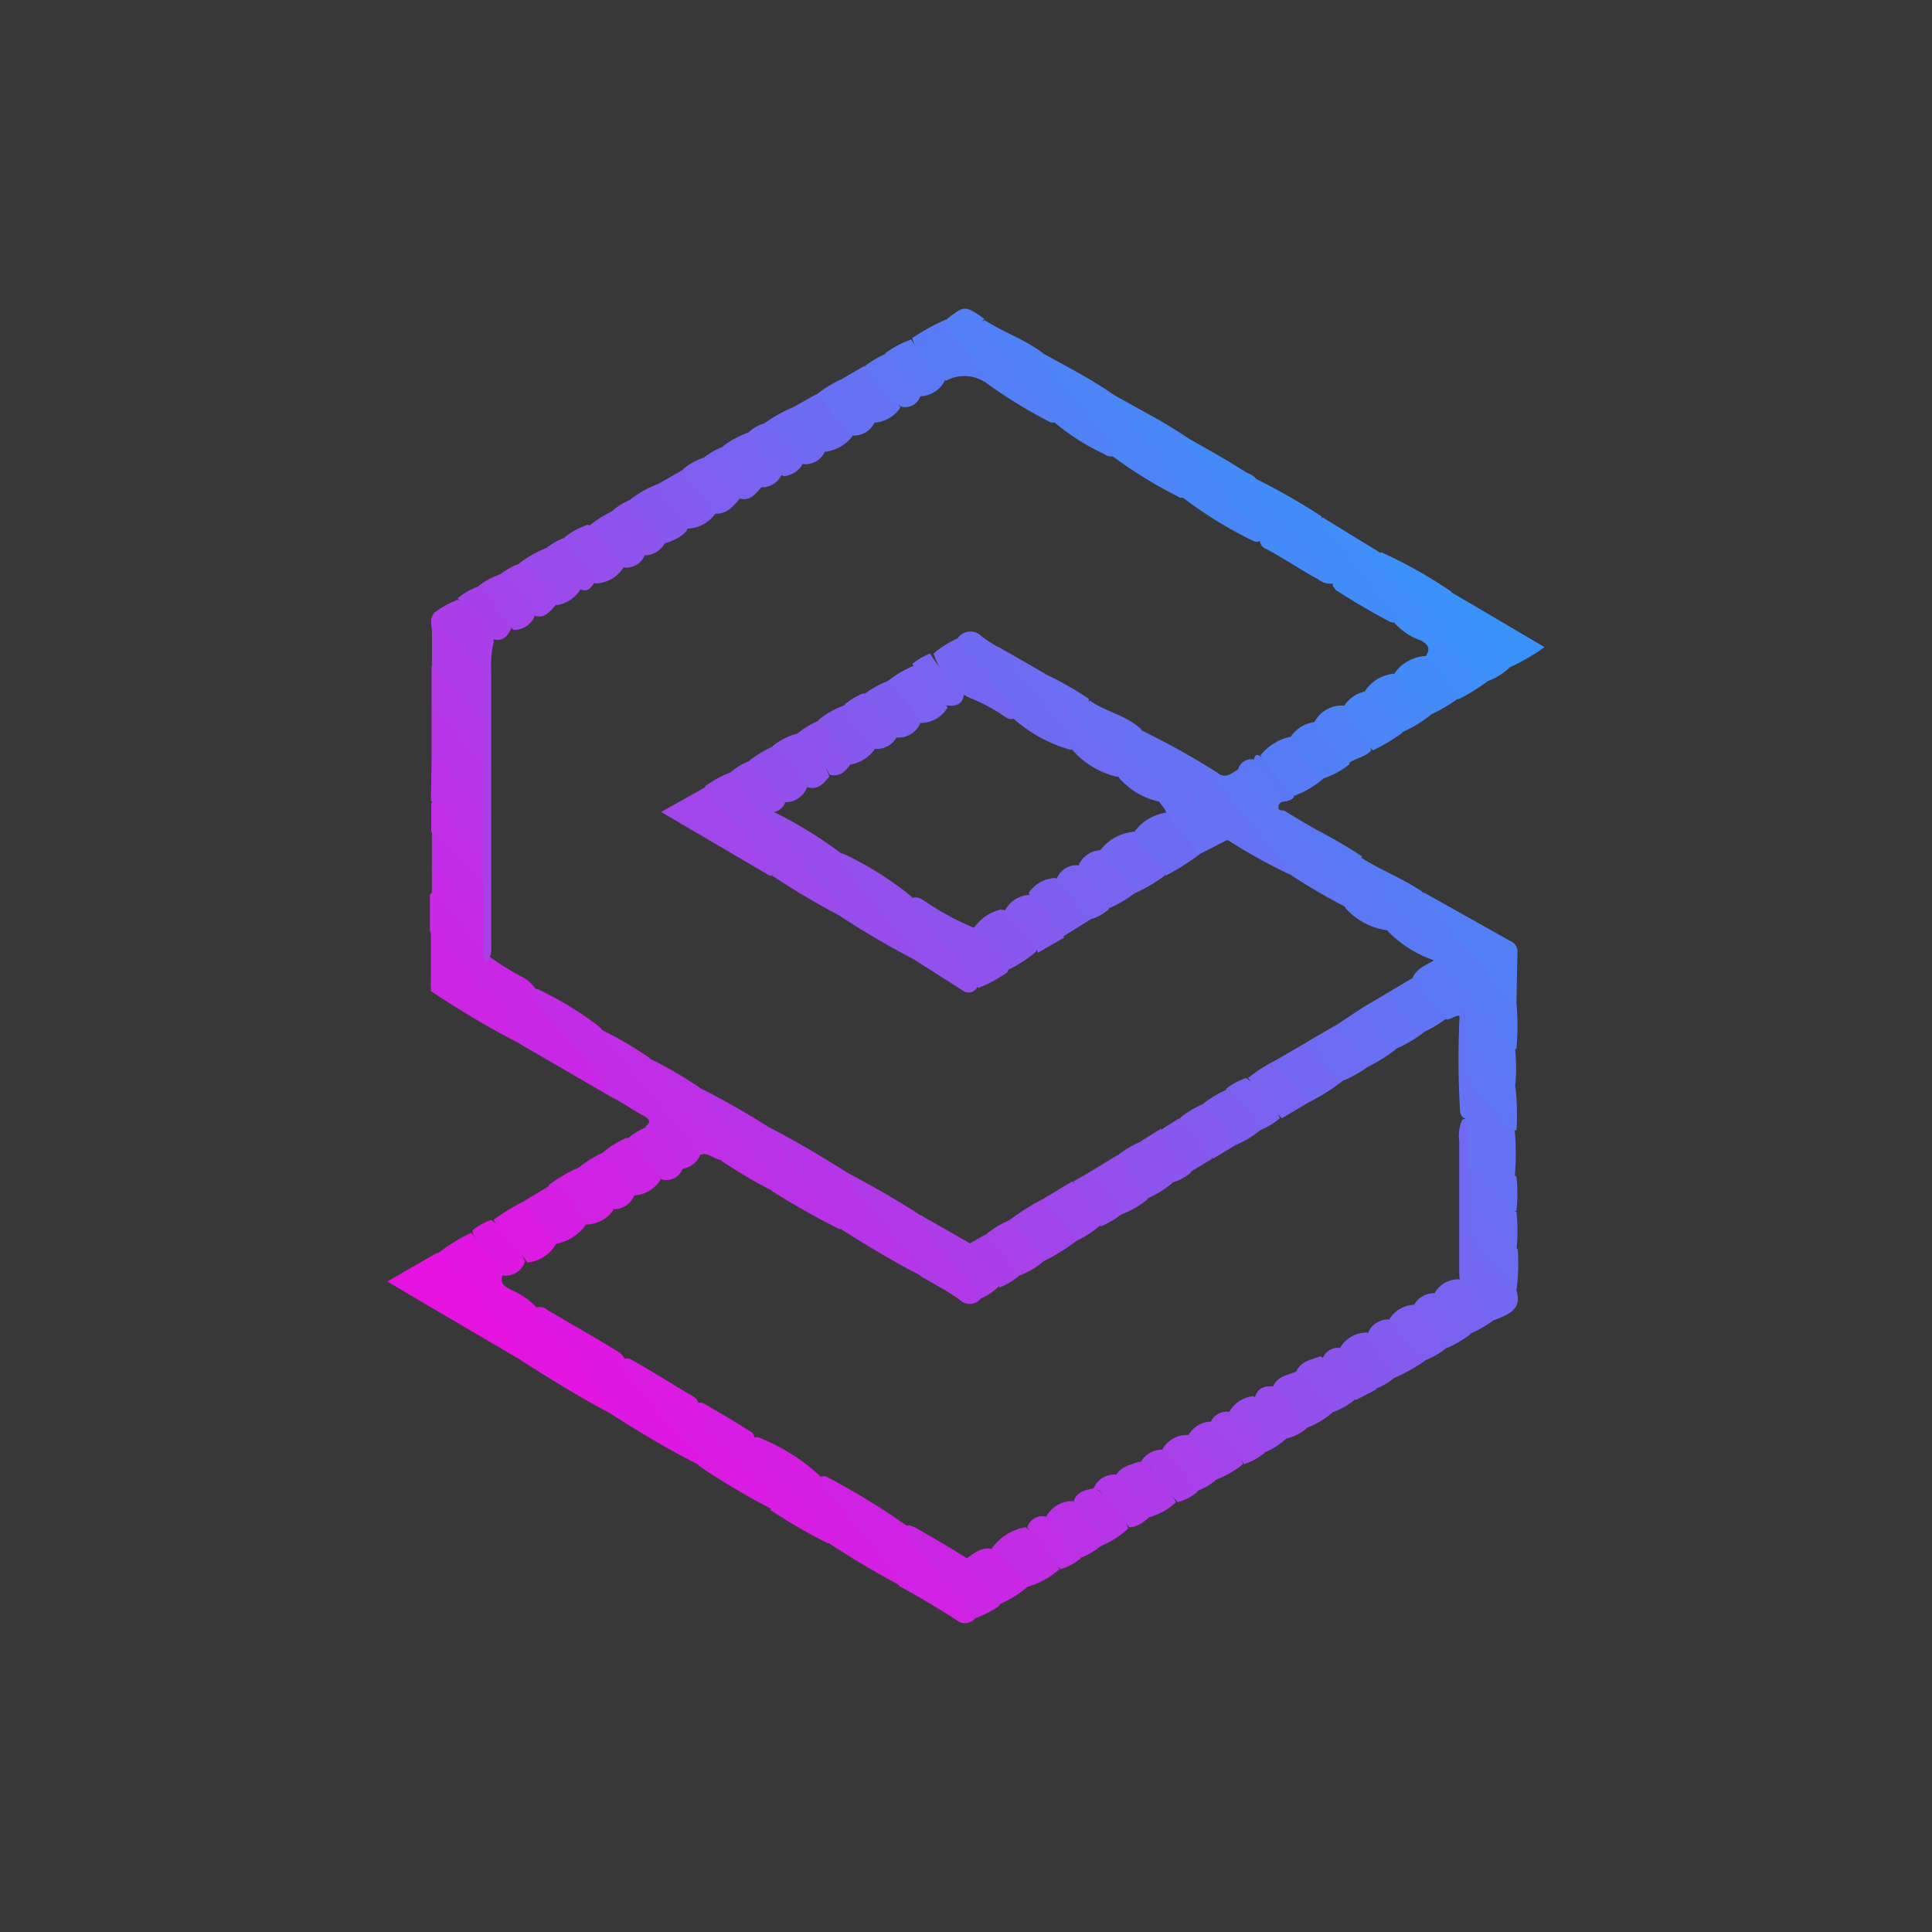 <svg id="Capa_1" data-name="Capa 1" xmlns="http://www.w3.org/2000/svg" xmlns:xlink="http://www.w3.org/1999/xlink" width="250" height="250" viewBox="0 0 250 250">
  <defs>
    <symbol id="Cryptostake" data-name="Cryptostake" viewBox="0 0 34.19 38.84">
      <path d="M6.54,32.61c-.89-.47-1.74-1-2.59-1.54A21,21,0,0,0,2.29,29a4.7,4.7,0,0,1-.81-1.08,5.55,5.55,0,0,1,1-.62c.34.4.8.71.92,1.28-.08.24.1.32.26.41a2.13,2.13,0,0,1,.78.55,10.53,10.53,0,0,0,1.33,1.72c.27.37.61.69.85,1.08C6.7,32.4,6.9,32.62,6.54,32.61Z" fill="#e215e1"/>
      <path d="M6.62,23.29,3.88,21.7a.74.74,0,0,0-.26-.48c-.77-.89-1.49-1.82-2.28-2.7a.26.26,0,0,1-.08-.19v-1c.15-.27.28-.07.38,0,.31.33.59.69.89,1l.34.38c.1.13,0,.32.16.44a7.56,7.56,0,0,0,.93.58,1.07,1.07,0,0,1,.41.35,7.91,7.91,0,0,0,1.06,1.38c.31.4.66.77,1,1.18C6.52,22.86,6.73,23,6.62,23.29Z" fill="#c828e5"/>
      <path d="M33.36,20.5a7.84,7.84,0,0,1,0,1.37c-.21.08-.31-.09-.42-.21-.68-.77-1.34-1.56-2-2.37a.39.39,0,0,1-.08-.1,10.21,10.21,0,0,0-1.25-1.61c-.27-.36-.58-.68-.84-1-.08-.11-.27-.25,0-.36.59.37,1.24.62,1.8,1C31.57,18.28,32.45,19.4,33.36,20.5Z" fill="#587cf6"/>
      <path d="M6.54,32.61c.27-.08.06-.21,0-.27C6,31.64,5.41,31,4.85,30.26c-.19-.22-.45-.4-.46-.74a.29.29,0,0,1,.32.05c.71.42,1.42.82,2.12,1.25A.51.51,0,0,1,7,31a6.16,6.16,0,0,0,1,1.3c.34.43.71.85,1.07,1.27a.83.83,0,0,1,.24.4c0,.1,0,.22-.14.17C8.28,33.69,7.4,33.16,6.54,32.61Z" fill="#de18e2"/>
      <path d="M17.37,38.69a.39.39,0,0,1-.56.05c-.55-.36-1.12-.69-1.68-1-.65-.87-1.38-1.67-2.06-2.51-.16-.2-.41-.38-.27-.71a.2.2,0,0,1,.2,0,21.52,21.52,0,0,1,2.34,1.43,13.45,13.45,0,0,0,1.36,1.75c.19.23.37.47.58.68S17.47,38.55,17.37,38.69Z" fill="#d022e4"/>
      <path d="M32.52,11a6,6,0,0,1-.87.54,4.91,4.91,0,0,1-1-1.23c.16-.22.16-.36-.12-.51a1.89,1.89,0,0,1-.77-.51,6.75,6.75,0,0,0-1-1.32c-.36-.47-.78-.9-1.12-1.4-.07-.09-.32-.25,0-.4l1.71,1.05c1,1.08,1.86,2.23,2.8,3.34A3.31,3.31,0,0,1,32.52,11Z" fill="#3f8efa"/>
      <path d="M6.62,23.29a7.25,7.25,0,0,0-1.24-1.67c-.31-.4-.65-.78-1-1.17a.4.4,0,0,1-.08-.32.18.18,0,0,1,.2,0,9.92,9.92,0,0,1,1.81,1.12A7.72,7.72,0,0,0,7.5,22.8C8,23.41,8.48,24,9,24.6a.73.73,0,0,1,.23.44.69.69,0,0,1-.55.38,7.88,7.88,0,0,1-1.06-1.25c.15-.11.16-.19,0-.3C7.27,23.69,7,23.48,6.62,23.29Z" fill="#c32ce6"/>
      <path d="M21.44,2.53c.74.43,1.51.81,2.21,1.29a8.37,8.37,0,0,0,1.12,1.45c.29.38.61.73.9,1.1.11.14.26.29.12.49a.22.22,0,0,1-.21,0A12.42,12.42,0,0,1,23.5,5.58a6.35,6.35,0,0,0-1-1.31c-.35-.45-.74-.87-1.08-1.32C21.34,2.84,21.09,2.66,21.44,2.53Z" fill="#4987f8"/>
      <path d="M9.18,34.17c.23-.2,0-.32-.11-.41-.35-.45-.73-.88-1.1-1.31l-.9-1.08a.41.41,0,0,1-.1-.32.21.21,0,0,1,.24,0c.63.35,1.23.74,1.85,1.1a.34.34,0,0,1,.13.16,7.16,7.16,0,0,0,1.08,1.43c.34.43.72.84,1.06,1.28.09.12.31.29,0,.43A22.3,22.3,0,0,1,9.18,34.17Z" fill="#da1be2"/>
      <path d="M1.48,27.89c.54.62,1.08,1.24,1.61,1.87.29.33.55.68.82,1,.07.08.2.16,0,.28l-3-1.76L0,28.74Z" fill="#e612e0"/>
      <path d="M25.78,6.86c0-.37-.31-.57-.5-.81-.48-.62-1-1.2-1.51-1.8-.09-.11-.29-.23-.12-.43.57.33,1.14.64,1.7,1,.12.07.27.1.34.25a14.13,14.13,0,0,0,1.25,1.55c.28.36.59.69.87,1,.11.15.25.29.14.5A.57.57,0,0,1,27.51,8c-.52-.28-1-.61-1.54-.9A.28.28,0,0,1,25.78,6.86Z" fill="#458af9"/>
      <path d="M21.44,2.53c-.23.2,0,.32.1.41.48.6,1,1.17,1.48,1.78.2.25.53.45.54.83a.15.15,0,0,1-.2,0,13.17,13.17,0,0,1-1.93-1.19A12.7,12.7,0,0,0,20,2.54c-.23-.29-.49-.55-.69-.86-.08-.11-.23-.29.06-.36C20.07,1.71,20.78,2.07,21.44,2.53Z" fill="#4d84f7"/>
      <path d="M12.81,34.51c0,.48.45.71.7,1.05.43.59.94,1.13,1.41,1.69a.68.68,0,0,1,.21.46q-1.07-.57-2.07-1.23c-.51-.78-1.16-1.44-1.74-2.16l-.43-.54c-.1-.12-.18-.26-.05-.42a.16.16,0,0,1,.16,0A5.75,5.75,0,0,1,12.81,34.51Z" fill="#d41fe3"/>
      <path d="M27.94,8.13A4.94,4.94,0,0,0,26.89,6.7c-.34-.45-.74-.86-1.1-1.29-.08-.1-.22-.21-.1-.37a20.26,20.26,0,0,1,1.92,1.1c-.11.26.12.39.24.54.58.73,1.19,1.44,1.8,2.16a.48.48,0,0,1,.18.41.26.26,0,0,1-.21,0c-.54-.29-1.08-.6-1.6-.94C28,8.26,27.91,8.21,27.94,8.13Z" fill="#428cf9"/>
      <path d="M32.52,11a.42.42,0,0,1-.32-.18L29.35,7.31s0-.08,0-.12a13.54,13.54,0,0,1,2.07,1.16c.45.66,1,1.23,1.5,1.86a.75.75,0,0,1,.22.41A1.85,1.85,0,0,1,32.52,11Z" fill="#3d90fa"/>
      <path d="M1.32,17.23v1.21a2.48,2.48,0,0,1,0,1.72.76.76,0,0,1,0-.42c0-3.4,0-6.79,0-10.19,0-.2-.1-.43.11-.59a11.66,11.66,0,0,1,1.17,1.27c.6.55.45,1.19.33,1.85-.24.13-.36-.07-.49-.21-.34-.4-.66-.82-1-1.19,0,0-.09,0,0,0s0,0,0,0a5,5,0,0,1,.08,1.22c0,.46,0,.92,0,1.37s0,.85,0,1.27,0,.58,0,.87,0,.69,0,1A1.38,1.38,0,0,1,1.32,17.23Z" fill="#af3be9"/>
      <path d="M10.85,33.35a.47.47,0,0,0,.18.44c.67.8,1.33,1.61,2,2.42.07.08.2.15,0,.27a14.22,14.22,0,0,1-1.72-1c.21-.2-.05-.32-.13-.41-.47-.6-1-1.17-1.46-1.77-.23-.29-.59-.51-.62-.94a.26.26,0,0,1,.28,0c.44.26.88.51,1.31.79A.25.25,0,0,1,10.85,33.35Z" fill="#d71de3"/>
      <path d="M31,19.21l2,2.4a.8.8,0,0,0,.32.26,5.24,5.24,0,0,1,0,1.12c-.18.12-.3,0-.39-.13-.37-.45-.75-.88-1.12-1.32-.13-.2,0-.46-.15-.65-.13,0-.23.11-.36.11a2.08,2.08,0,0,1-1-1.25C30.45,19.45,30.76,19.37,31,19.21Z" fill="#5c79f5"/>
      <path d="M19.38,1.32c-.24.2,0,.32.1.41.47.6,1,1.18,1.47,1.77a1.91,1.91,0,0,1,.54.85.33.33,0,0,1-.32-.06,6.55,6.55,0,0,1-1.47-.94A7.05,7.05,0,0,0,18.65,2c-.33-.41-.68-.81-1-1.22-.09-.11-.33-.29,0-.44C18.19.69,18.84.91,19.38,1.32Z" fill="#5081f7"/>
      <path d="M17.64.3c-.17.18,0,.29.09.4.6.73,1.22,1.46,1.83,2.18a.73.73,0,0,1,.21.46.22.22,0,0,1-.21,0,14.43,14.43,0,0,1-1.91-1.18,9.65,9.65,0,0,0-1-1.36c-.1-.15-.27-.28-.12-.49C17.06-.1,17.06-.1,17.64.3Z" fill="#5380f7"/>
      <path d="M26.56,14.56c-.09,0-.21,0-.23.15s.12.09.19.13c.3.19.61.37.92.55a22.46,22.46,0,0,0,1.49,1.86l.52.63c.11.13.25.28.13.49a2,2,0,0,1-1.27-.66,6.54,6.54,0,0,0-1.09-1.42c-.61-.75-1.22-1.51-1.87-2.24a.64.64,0,0,1-.21-.45.4.4,0,0,1,.46-.28A2.56,2.56,0,0,1,26.56,14.56Z" fill="#5d78f5"/>
      <path d="M1.29,20.16l0-1.72c.3,0,.37.33.53.51.7.82,1.38,1.66,2.07,2.49.07.09.22.2,0,.26A26,26,0,0,1,1.29,20.16Z" fill="#cc25e4"/>
      <path d="M33.36,20.5c-.42-.22-.63-.64-.93-1-.58-.66-1.13-1.35-1.68-2a1.1,1.1,0,0,1-.14-.26l2.6,1.46a.32.32,0,0,1,.18.31Z" fill="#537ff7"/>
      <path d="M29.56,18.39c0-.45-.39-.65-.61-.94-.43-.59-.92-1.12-1.39-1.67a.43.43,0,0,1-.12-.39,14.4,14.4,0,0,1,1.37.8c-.09.06-.09.13,0,.21.62.74,1.23,1.47,1.86,2.2a.87.87,0,0,1,.3.58s-.07.07-.11.05A3.44,3.44,0,0,1,29.56,18.39Z" fill="#5a7af5"/>
      <path d="M2.83,12.08c0-.39,0-.77,0-1.15s-.42-.57-.61-.87S1.61,9.37,1.37,9a2.76,2.76,0,0,1,.71-.4c.49.12.63.61.94.92a.43.43,0,0,1,.1.44,3.24,3.24,0,0,0-.05.76v7.93c0,.24.05.49-.16.68-.12-.15,0-.34-.08-.51A1.4,1.4,0,0,1,2.72,18c0-.34,0-.68,0-1s0-.64,0-1,0-.8,0-1.2,0-1,0-1.45A3,3,0,0,1,2.83,12.08Z" fill="#aa3ee9"/>
      <path d="M33.36,29c.17.55-.21.71-.6.86s-.4-.28-.56-.46-.53-.48-.53-.87c0-1.32,0-2.63,0-3.94a1.13,1.13,0,0,1,.09-.63c.24-.09.19.12.24.22a10.11,10.11,0,0,1,0,1.1v1.06A1.72,1.72,0,0,0,32.54,28,4.23,4.23,0,0,1,33.36,29Z" fill="#7268f2"/>
      <path d="M31.91,24.19l-.06-.26c-.14-.05-.16-.19-.16-.31a25.31,25.31,0,0,1,0-2.89c.15-.08.17,0,.17.13s0,.45,0,.67a.55.55,0,0,1,.09.33,1.67,1.67,0,0,0,.62,1.54c.27.27.49.59.74.88a7.84,7.84,0,0,1,0,1.37c-.31,0-.43-.24-.58-.41Q32.33,24.72,31.91,24.19Z" fill="#6373f4"/>
      <path d="M17.37,38.69c-.32-.53-.8-.94-1.16-1.45s-.77-.71-.9-1.25c.1-.1.19,0,.26,0,.5.3,1,.57,1.51.9A6.45,6.45,0,0,1,18,38c.07.1.16.2.06.34A3.18,3.18,0,0,1,17.37,38.69Z" fill="#cb25e4"/>
      <path d="M33.11,10.62c-.52-.62-1-1.23-1.55-1.85a.59.59,0,0,1-.17-.42L34.19,10A6.14,6.14,0,0,1,33.11,10.62Z" fill="#3992fa"/>
      <path d="M16.51.32c.08.51.54.77.81,1.16a3.3,3.3,0,0,1,.39.65s-.09.05-.12,0a1.12,1.12,0,0,0-1.08,0,2.05,2.05,0,0,1-1-1.26A6.22,6.22,0,0,1,16.51.32Z" fill="#587cf6"/>
      <path d="M33.36,24.28c-.43-.11-.52-.58-.83-.81,0,0,0-.09-.07-.11-.68-.46-.6-1.15-.55-1.83a6.56,6.56,0,0,1,1,1.14c.11.14.21.31.42.32A7,7,0,0,1,33.36,24.28Z" fill="#5f77f5"/>
      <path d="M4,26.39l.8-.48a.25.25,0,0,1,.34,0A2.76,2.76,0,0,1,5.91,27a1.39,1.39,0,0,1-1,.64A2.34,2.34,0,0,1,4,26.39Z" fill="#d61de3"/>
      <path d="M30.69,10.26l.72.86c.1.12.24.21.24.39a4.72,4.72,0,0,1-.84.49s-.1.05-.12,0a2,2,0,0,1-.93-1.23A1.21,1.21,0,0,1,30.69,10.26Z" fill="#438bf8"/>
      <path d="M33.36,29A10.73,10.73,0,0,1,32,27.47c-.23-.24-.05-.74-.05-1.13a.27.27,0,0,1,.3.1,15,15,0,0,1,1.15,1.36A6,6,0,0,1,33.36,29Z" fill="#6e6cf3"/>
      <path d="M19.86,37.24a2.42,2.42,0,0,1-.94.52,9.45,9.45,0,0,1-1.06-1.13,1.54,1.54,0,0,1,1-.63A3.46,3.46,0,0,1,19.86,37.24Z" fill="#c22ce5"/>
      <path d="M31.91,24.19c.42.13.54.56.82.84a4.61,4.61,0,0,0,.63.62,4.44,4.44,0,0,1,0,1c-.27.13-.38-.1-.5-.25l-.95-1.12Z" fill="#6771f4"/>
      <path d="M31.91,25.31c.45.16.61.63.92.94s.27.4.53.43a5.24,5.24,0,0,1,0,1.12,8.91,8.91,0,0,1-1.16-1.22,1.17,1.17,0,0,0-.3-.24C31.91,26,31.91,25.65,31.91,25.31Z" fill="#6b6ef3"/>
      <path d="M29.83,10.78a2.41,2.41,0,0,0,1,1.22,3.79,3.79,0,0,1-.86.52s-.07,0-.08,0a2.1,2.1,0,0,1-1-1.23A1.15,1.15,0,0,1,29.83,10.78Z" fill="#4887f8"/>
      <path d="M27.66,13.88a2.76,2.76,0,0,1-.86.51,2.29,2.29,0,0,1-1-1.2,1.6,1.6,0,0,1,.87-.54A6.36,6.36,0,0,1,27.66,13.88Z" fill="#587cf6"/>
      <path d="M17.86,36.64a3,3,0,0,1,1.06,1.12,3.33,3.33,0,0,1-.86.53A4.72,4.72,0,0,0,17,37C17.28,36.83,17.5,36.57,17.86,36.64Z" fill="#c828e5"/>
      <path d="M4,26.39a11.45,11.45,0,0,0,1,1.22,1.1,1.1,0,0,1-.86.57c-.31-.44-.7-.8-1-1.26A6,6,0,0,1,4,26.39Z" fill="#db1ae2"/>
      <path d="M5.87,27.06c-.32-.43-.52-1-1.12-1.15a4.08,4.08,0,0,1,.85-.51c.05,0,.12-.07.16,0a2.86,2.86,0,0,1,.92,1.23A1,1,0,0,1,5.87,27.06Z" fill="#d121e3"/>
      <path d="M12,2.91l.67-.38c.13,0,.19.05.24.12a4.51,4.51,0,0,1,.84,1.11,1.21,1.21,0,0,1-.81.47,2.9,2.9,0,0,1-1-1.08A.19.19,0,0,1,12,2.91Z" fill="#6c6cf2"/>
      <path d="M27.66,13.88a5.44,5.44,0,0,1-1-1.18,1,1,0,0,1,.77-.49,2.43,2.43,0,0,1,1,1.25A2.61,2.61,0,0,1,27.66,13.88Z" fill="#537ff6"/>
      <path d="M6.36,24.94A2.62,2.62,0,0,1,7,24.53a.12.12,0,0,1,.16,0,2.87,2.87,0,0,1,.92,1.2,1,1,0,0,1-.8.47A2.8,2.8,0,0,1,6.36,24.94Z" fill="#ca26e4"/>
      <path d="M29,11.29a3.17,3.17,0,0,0,1,1.23,5.27,5.27,0,0,1-.88.53,7.93,7.93,0,0,1-.82-.92.33.33,0,0,1,0-.44A1,1,0,0,1,29,11.29Z" fill="#4c85f7"/>
      <path d="M31.29,30.71a2.61,2.61,0,0,1-.65.37c-.06,0-.13.05-.17,0-.38-.34-.82-.65-.86-1.23a.89.89,0,0,1,.71-.42A2.35,2.35,0,0,1,31.29,30.71Z" fill="#7f5ef0"/>
      <path d="M5.25,6.75a2,2,0,0,1,.6-.34s.09-.06.12,0a2.61,2.61,0,0,1,1,1.25,1,1,0,0,1-.82.46c-.28-.31-.53-.63-.78-1C5.26,7,5.14,6.91,5.25,6.75Z" fill="#944fec"/>
      <path d="M8,5.18l.77-.44a11.41,11.41,0,0,1,.83,1,.36.36,0,0,1,.09.32,1.05,1.05,0,0,1-.83.44,7.27,7.27,0,0,0-.74-.92C8,5.48,7.88,5.36,8,5.18Z" fill="#835bef"/>
      <path d="M27.94,32.6a2.58,2.58,0,0,1-.76.46,3.23,3.23,0,0,1-1-1.24c.13-.27.39-.31.63-.4a.31.31,0,0,1,.31.07A3.06,3.06,0,0,1,27.94,32.6Z" fill="#934fed"/>
      <path d="M31.72,28.68c.37.38.64.84,1,1.18a3.48,3.48,0,0,1-.77.44,2.38,2.38,0,0,1-1-1.23A.8.8,0,0,1,31.72,28.68Z" fill="#7764f0"/>
      <path d="M21.07,36.56a2,2,0,0,1-.6.35,2.74,2.74,0,0,1-1-1.23.88.88,0,0,1,.79-.45,5.87,5.87,0,0,1,.8.93C21.18,36.28,21.25,36.44,21.07,36.56Z" fill="#bb32e6"/>
      <path d="M13.41,2.09l.69-.4a5.4,5.4,0,0,1,1.06,1.23,1,1,0,0,1-.8.45A2.22,2.22,0,0,1,13.41,2.09Z" fill="#6473f3"/>
      <path d="M13.41,2.09a6.44,6.44,0,0,0,1,1.24.66.66,0,0,1-.72.41l-1-1.21A3.73,3.73,0,0,1,13.41,2.09Z" fill="#6870f3"/>
      <path d="M28.28,11.73c-.13.19,0,.29.12.43.22.3.55.52.67.89-.19.22-.5.22-.69.41l-1-1.22A.9.9,0,0,1,28.28,11.73Z" fill="#5082f6"/>
      <path d="M23.3,35.26a1.8,1.8,0,0,1-.77.44,3.35,3.35,0,0,1-1-1.23c.13-.25.39-.3.63-.39a.31.31,0,0,1,.31.08A3.15,3.15,0,0,1,23.3,35.26Z" fill="#af3be8"/>
      <path d="M21.07,36.56c.1-.43-.34-.56-.5-.86a4,4,0,0,1-.29-.46c.09-.3.35-.34.61-.39a2.09,2.09,0,0,1,1,1.19A2.67,2.67,0,0,1,21.07,36.56Z" fill="#b635e7"/>
      <path d="M9.63,6.05A3.17,3.17,0,0,0,9,5.21a.85.85,0,0,1-.26-.47,2,2,0,0,1,.58-.33c.06,0,.12,0,.16,0a3.15,3.15,0,0,1,.93,1.21C10.21,5.85,10,6.11,9.63,6.05Z" fill="#7f5ff0"/>
      <path d="M3.89,7.53a3.59,3.59,0,0,1,.76-.44.19.19,0,0,1,.25.09c.27.37.68.64.81,1.11a1,1,0,0,1-.7.47A13,13,0,0,1,3.89,7.53Z" fill="#9b4aeb"/>
      <path d="M8,5.18c.11.39.49.58.69.9.08.13.21.23.18.41s-.41.37-.68.45c-.27-.47-.75-.8-1-1.31A3.3,3.3,0,0,1,8,5.18Z" fill="#8758ee"/>
      <path d="M3.07,26.92a3,3,0,0,1,1,1.23.61.61,0,0,1-.69.41c-.09-.42-.47-.63-.68-1-.07-.11-.18-.18-.18-.33A1.87,1.87,0,0,1,3.07,26.92Z" fill="#dd18e1"/>
      <path d="M15.48.91a4.59,4.59,0,0,0,1,1.2.84.84,0,0,1-.77.48,3.25,3.25,0,0,1-1-1.27A2.85,2.85,0,0,1,15.48.91Z" fill="#5c78f4"/>
      <path d="M14.76,1.32l1,1.23a.47.47,0,0,1-.59.34,4.47,4.47,0,0,1-1.05-1.2A2.86,2.86,0,0,1,14.76,1.32Z" fill="#6076f4"/>
      <path d="M25.28,34.14a2.88,2.88,0,0,1-.78.45,6,6,0,0,0-.65-.88c-.09-.13-.22-.25-.17-.45a.79.79,0,0,1,.64-.38A2,2,0,0,1,25.28,34.14Z" fill="#a344ea"/>
      <path d="M6.36,24.94l.95,1.22a.64.64,0,0,1-.68.44,3.72,3.72,0,0,0-1-1.2A3.28,3.28,0,0,1,6.36,24.94Z" fill="#ce23e4"/>
      <path d="M23.72,33.28a2.41,2.41,0,0,0,.52.75c.13.16.36.29.26.56a1.89,1.89,0,0,1-.6.35,4.67,4.67,0,0,1-1-1.24A.83.83,0,0,1,23.72,33.28Z" fill="#a741ea"/>
      <path d="M29.75,31.59a2,2,0,0,1-.6.34,11.49,11.49,0,0,1-1-1.23.91.91,0,0,1,.8-.45,6.66,6.66,0,0,1,.82.94A.24.24,0,0,1,29.75,31.59Z" fill="#8758ee"/>
      <path d="M7.22,5.63c.33.41.8.71,1,1.26a.69.69,0,0,1-.59.4,6.08,6.08,0,0,1-.89-1A.28.28,0,0,1,6.62,6,2,2,0,0,1,7.22,5.63Z" fill="#8c55ed"/>
      <path d="M31,29.09a12.43,12.43,0,0,0,1,1.21,3.29,3.29,0,0,1-.7.41,8.11,8.11,0,0,0-1-1.21A.68.68,0,0,1,31,29.09Z" fill="#7b61f0"/>
      <path d="M27.94,32.6c-.26-.32-.53-.63-.78-1a.33.33,0,0,0-.33-.14c.12-.36.45-.4.74-.51a2.56,2.56,0,0,1,1.05,1.25A2.11,2.11,0,0,1,27.94,32.6Z" fill="#8f52ed"/>
      <path d="M6.62,6c.23.48.68.81,1,1.26a.6.6,0,0,1-.68.38,3.75,3.75,0,0,0-1-1.2A3,3,0,0,1,6.62,6Z" fill="#8f52ed"/>
      <path d="M10.41,5.61a7.6,7.6,0,0,0-1.07-1.2,2.22,2.22,0,0,1,.6-.34c.08,0,.18-.06.24,0,.35.36.79.65.87,1.21C10.88,5.48,10.72,5.69,10.41,5.61Z" fill="#7b61f0"/>
      <path d="M26.56,33.38a2.18,2.18,0,0,1-.68.43,9.44,9.44,0,0,1-1-1.22.9.9,0,0,1,.71-.46A2.36,2.36,0,0,1,26.56,33.38Z" fill="#9b4aeb"/>
      <path d="M23,33.72a5.34,5.34,0,0,1,.95,1.22,1.4,1.4,0,0,1-.6.32c-.26-.32-.53-.63-.78-1a.34.34,0,0,0-.33-.14A.71.71,0,0,1,23,33.72Z" fill="#aa3ee9"/>
      <path d="M29.75,31.59c.15-.42-.29-.53-.42-.8s-.29-.31-.36-.52a.64.64,0,0,1,.69-.4,2.34,2.34,0,0,0,1,1.21A4.89,4.89,0,0,1,29.75,31.59Z" fill="#835bee"/>
      <path d="M2.68,8.21a2,2,0,0,1,.6-.34.13.13,0,0,1,.16,0,2.17,2.17,0,0,1,.91,1.23.66.66,0,0,1-.62.39A6.28,6.28,0,0,1,2.68,8.21Z" fill="#a344ea"/>
      <path d="M10.67,3.66a1.11,1.11,0,0,1,.47-.27c.07,0,.16-.07.21,0a2,2,0,0,1,.91,1.22.7.7,0,0,1-.55.34A2.19,2.19,0,0,1,10.67,3.66Z" fill="#7467f1"/>
      <path d="M2.68,8.21a4.84,4.84,0,0,1,1,1.19c-.11.27-.26.47-.6.35a8.31,8.31,0,0,0-1-1.19A2,2,0,0,1,2.68,8.21Z" fill="#a641e9"/>
      <path d="M21.92,36l-.8-1a.33.33,0,0,0-.26-.13.67.67,0,0,1,.72-.42,12.21,12.21,0,0,1,1,1.2C22.34,35.84,22.19,36,21.92,36Z" fill="#b338e8"/>
      <path d="M4.31,9.06a2.77,2.77,0,0,0-1-1.19,2,2,0,0,1,.61-.34c.52.24.74.78,1.1,1.18C4.82,8.93,4.66,9.19,4.31,9.06Z" fill="#9f47ea"/>
      <path d="M19.5,35.7l1,1.21a1.65,1.65,0,0,1-.61.33A12.33,12.33,0,0,1,18.91,36,.46.46,0,0,1,19.5,35.7Z" fill="#be2fe5"/>
      <path d="M8.09,25.72a5.94,5.94,0,0,0-1-1.19,2,2,0,0,1,.59-.36,5.23,5.23,0,0,1,1.06,1.19A.51.51,0,0,1,8.09,25.72Z" fill="#c62ae5"/>
      <path d="M12.21,4.58a2.3,2.3,0,0,0-1.07-1.19A4.19,4.19,0,0,1,12,2.91c.13.56.61.86.95,1.26A.63.63,0,0,1,12.21,4.58Z" fill="#7069f1"/>
      <path d="M24.91,32.6a3.1,3.1,0,0,1,1,1.21,1.86,1.86,0,0,1-.6.33,4.49,4.49,0,0,0-1-1.2A.51.51,0,0,1,24.91,32.6Z" fill="#9f47ea"/>
      <path d="M28.62,32.24a11.45,11.45,0,0,0-1-1.18.48.48,0,0,1,.6-.34,3,3,0,0,1,1,1.21Z" fill="#8b55ed"/>
      <path d="M10.67,3.66a4.93,4.93,0,0,0,1,1.2.63.63,0,0,1-.69.41,2.65,2.65,0,0,0-1.07-1.2A2.75,2.75,0,0,1,10.67,3.66Z" fill="#7764f0"/>
      <path d="M26.56,33.38a12,12,0,0,0-.93-1.2c.08-.32.32-.36.6-.34l.95,1.22A1.32,1.32,0,0,1,26.56,33.38Z" fill="#974ceb"/>
      <path d="M5.68,8.28a9,9,0,0,0-1-1.19,2,2,0,0,1,.6-.34,2.64,2.64,0,0,0,.55.77,1.15,1.15,0,0,1,.32.54C6,8.27,5.92,8.39,5.68,8.28Z" fill="#974ceb"/>
      <path d="M25.79,13.22a12.46,12.46,0,0,0,1,1.17c0,.11-.14.13-.24.17l-.95-1.23C25.63,13.23,25.65,13.13,25.79,13.22Z" fill="#5b78f4"/>
      <path d="M2.83,18v.78c-.39-.19-.55-.59-.85-.87s-.35-.54-.66-.68v-.77c.16-.11.27,0,.36.12A9.91,9.91,0,0,1,2.83,18Z" fill="#c62ae6"/>
      <path d="M6.28,21.28a11.12,11.12,0,0,1,1.46.85c.63.8,1.3,1.57,1.95,2.36a1.46,1.46,0,0,1,.29.41c0,.11.12.27-.12.25s-.4-.28-.66-.12L6.61,21.9C6.46,21.71,6.28,21.55,6.28,21.28Z" fill="#c02ee6"/>
      <path d="M2.83,13.36v1.47c-.2.11-.29-.06-.38-.17-.38-.46-.78-.9-1.14-1.38V11.83c.28,0,.39.2.53.37Z" fill="#b834e8"/>
      <path d="M2.83,13.36c-.45-.15-.6-.6-.9-.91a5.19,5.19,0,0,0-.62-.62V10.55a6.1,6.1,0,0,1,1.1,1.19c.12.14.21.31.42.34Z" fill="#b437e8"/>
      <path d="M1.31,13.28c.37.15.5.53.76.77s.39.63.76.78V16c-.29.1-.4-.14-.54-.3l-1-1.16Z" fill="#bd31e7"/>
      <path d="M2.83,18a6.51,6.51,0,0,1-.93-1c-.17-.19-.31-.43-.58-.51,0-.34,0-.68,0-1,.23,0,.33.15.44.28.36.43.71.85,1.08,1.26Z" fill="#c32ce6"/>
      <path d="M2.83,17c-.48-.18-.66-.66-1-1a4.49,4.49,0,0,0-.53-.54v-.86c.46.17.62.63.93.95s.31.43.59.51Z" fill="#c02fe6"/>
      <path d="M29.56,20.21l.79-.47a2.73,2.73,0,0,0,1,1.18,3.06,3.06,0,0,1-.73.45.27.27,0,0,1-.25,0,3.18,3.18,0,0,1-.86-1C29.5,20.32,29.54,20.26,29.56,20.21Z" fill="#6075f4"/>
      <path d="M24.51,13.7c.27.23.45,0,.67-.11a9,9,0,0,0,1.19,1.5c.58.74,1.21,1.45,1.82,2.18a.61.61,0,0,1,.17.43,17.23,17.23,0,0,1-1.71-1c-.66-.82-1.33-1.63-2-2.43a1,1,0,0,1-.24-.4C24.37,13.79,24.34,13.67,24.51,13.7Z" fill="#5f77f5"/>
      <path d="M11.27,24.18c.8.41,1.57.87,2.33,1.35.58.87,1.32,1.61,2,2.42a2,2,0,0,1,.28.43c0,.09.06.21-.11.19-.81-.41-1.58-.88-2.34-1.36A25.7,25.7,0,0,0,11.67,25c-.13-.16-.26-.31-.37-.47S11.14,24.32,11.27,24.18Z" fill="#b635e8"/>
      <path d="M15.74,28.57c.15-.22-.08-.34-.17-.45-.59-.74-1.21-1.46-1.82-2.17a.48.48,0,0,1-.15-.42c.73.39,1.44.79,2.13,1.24.51.73,1.13,1.37,1.67,2.07.09.11.26.21.14.4a.42.42,0,0,1-.62.05C16.53,29,16.13,28.81,15.74,28.57Z" fill="#b139e8"/>
      <path d="M11.27,24.18c0,.34.26.52.44.75.55.68,1.11,1.34,1.66,2,.07.08.19.16,0,.27a22,22,0,0,1-2-1.13,1.43,1.43,0,0,0-.44-.66c-.48-.58-1-1.16-1.45-1.75-.16-.19-.39-.38-.35-.69A23.51,23.51,0,0,1,11.27,24.18Z" fill="#ba32e7"/>
      <path d="M9.21,23c.64,1,1.51,1.86,2.24,2.81.07.1.28.2,0,.29a15.72,15.72,0,0,1-1.59-.93c.24-.2,0-.32-.1-.41-.48-.61-1-1.17-1.47-1.78-.21-.25-.53-.45-.55-.83A11.94,11.94,0,0,1,9.21,23Z" fill="#be30e7"/>
      <path d="M18.38,26.93a6.85,6.85,0,0,1,1-.63,2.78,2.78,0,0,1,1,1.23,6.4,6.4,0,0,1-1,.62C19,27.73,18.66,27.38,18.38,26.93Z" fill="#a145eb"/>
      <path d="M26.22,22.22l1-.58a7.78,7.78,0,0,1,1,1.18,6,6,0,0,1-1,.63A2.3,2.3,0,0,1,26.22,22.22Z" fill="#7268f1"/>
      <path d="M17.54,29.24a12.57,12.57,0,0,0-1-1.3c-.27-.38-.72-.64-.8-1.17l1.47.84a5.21,5.21,0,0,1,.82.93c.1.11.16.24,0,.38A1.56,1.56,0,0,1,17.54,29.24Z" fill="#ad3ce9"/>
      <path d="M28.21,22.82a3.92,3.92,0,0,1-1-1.18l.78-.45a1.65,1.65,0,0,1,.95,1.23A3.65,3.65,0,0,1,28.21,22.82Z" fill="#6d6cf2"/>
      <path d="M20.38,27.53l-1-1.23.86-.52a10,10,0,0,1,.78.94c.1.11.2.26,0,.4A2.86,2.86,0,0,1,20.38,27.53Z" fill="#9c49eb"/>
      <path d="M29.56,20.21a2.53,2.53,0,0,0,1.08,1.16,4,4,0,0,1-.87.51c-.45,0-.54-.49-.8-.74s-.3-.26-.17-.48Z" fill="#6472f3"/>
      <path d="M20.68,25.55l.89-.54a3.2,3.2,0,0,1,.87,1,.25.25,0,0,1,0,.32,2.59,2.59,0,0,1-.68.4c-.12.06-.18,0-.24-.11C21.27,26.22,21,25.91,20.68,25.55Z" fill="#944fed"/>
      <path d="M28.8,20.66a4,4,0,0,0,1,1.22,4.86,4.86,0,0,1-.87.54A3.48,3.48,0,0,0,28,21.19Z" fill="#696ff3"/>
      <path d="M24.08,23.51a3.18,3.18,0,0,1,.75-.45c.12,0,.21,0,.29.11a6.78,6.78,0,0,1,.66.76.26.26,0,0,1,0,.35,3,3,0,0,1-.69.42A5.79,5.79,0,0,1,24.08,23.51Z" fill="#7f5eef"/>
      <path d="M26.22,22.22c.25.47.69.78,1,1.23l-.79.47c-.37-.37-.67-.8-1-1.19A4.56,4.56,0,0,1,26.22,22.22Z" fill="#7864f0"/>
      <path d="M18.38,26.93a2.64,2.64,0,0,1,1,1.22,2.29,2.29,0,0,1-.69.41,3.71,3.71,0,0,1-1-1.21A2.77,2.77,0,0,1,18.38,26.93Z" fill="#a741e9"/>
      <path d="M22.45,26.29c-.06-.45-.48-.65-.68-1l-.2-.27a3,3,0,0,1,.69-.41,2.89,2.89,0,0,1,.95,1.21A3.15,3.15,0,0,1,22.45,26.29Z" fill="#8f53ed"/>
      <path d="M24.08,23.51a4.84,4.84,0,0,1,1,1.19l-.68.41a11.7,11.7,0,0,1-1-1.18A2.51,2.51,0,0,1,24.08,23.51Z" fill="#845bee"/>
      <path d="M23.38,23.93a3.2,3.2,0,0,1,1,1.18l-.68.41A6.29,6.29,0,0,1,23,24.6c-.09-.1-.19-.23-.08-.38Z" fill="#8858ee"/>
      <path d="M22.87,24.22a2.81,2.81,0,0,0,.65.91c.09.12.22.21.22.39a1.31,1.31,0,0,1-.53.29,14.06,14.06,0,0,1-.95-1.21Z" fill="#8c55ed"/>
      <path d="M25.37,22.73a2.73,2.73,0,0,1,1,1.19,2.28,2.28,0,0,1-.6.36,2.68,2.68,0,0,0-1-1.22A1.87,1.87,0,0,1,25.37,22.73Z" fill="#7b61f0"/>
      <path d="M20.68,25.55c.37.11.5.48.74.72l.35.42a2.81,2.81,0,0,1-.7.43c.09-.28-.14-.41-.27-.57a2,2,0,0,1-.52-.77Z" fill="#984ceb"/>
      <path d="M17.68,27.35a7.63,7.63,0,0,1,1,1.21,2,2,0,0,1-.6.36c0-.38-.34-.56-.53-.83a1.58,1.58,0,0,1-.33-.48Z" fill="#aa3ee9"/>
      <path d="M15.55,19.22a25.59,25.59,0,0,1-2.21-1.3.6.6,0,0,0-.2-.42c-.93-1.09-1.82-2.21-2.76-3.3-.13-.14-.31-.26-.24-.5a2,2,0,0,1,.59-.35s.09,0,.12,0a2.19,2.19,0,0,1,.91,1.22.42.42,0,0,1-.34.3,12.31,12.31,0,0,1,2,1.23,7.16,7.16,0,0,0,1,1.32c.37.48.79.91,1.14,1.4C15.6,18.91,15.84,19.07,15.55,19.22Z" fill="#974cec"/>
      <path d="M10.14,13.7a13.07,13.07,0,0,0,1.29,1.58c.59.75,1.23,1.46,1.82,2.2.07.09.39.23.09.44a22.58,22.58,0,0,1-2-1.19A15.55,15.55,0,0,0,10,15c-.21-.29-.55-.49-.61-.89A3.14,3.14,0,0,1,10.14,13.7Z" fill="#9c49ec"/>
      <path d="M24.51,13.7c-.16.27.11.38.21.52.57.7,1.15,1.39,1.73,2.08a.79.79,0,0,1,.2.41,16.07,16.07,0,0,1-1.8-1c-.36-.11-.51-.44-.73-.69-.57-.68-1.15-1.35-1.69-2.05-.11-.14-.29-.29-.16-.52C23,12.81,23.79,13.24,24.51,13.7Z" fill="#6473f4"/>
      <path d="M15.55,19.22c.11-.28-.14-.42-.26-.57-.58-.73-1.19-1.44-1.8-2.16a.46.46,0,0,1-.16-.38.22.22,0,0,1,.16,0,9.82,9.82,0,0,1,2,1.26,9.44,9.44,0,0,0,1.17,1.5c.19.25.4.48.59.72s.28.27.16.49a.28.28,0,0,1-.4.07Z" fill="#9350ed"/>
      <path d="M22.27,12.42a2.85,2.85,0,0,0,.77,1.1c.59.73,1.2,1.44,1.81,2.16l-.86.44A3.86,3.86,0,0,1,23,15c.05-.16-.07-.26-.15-.37a18.68,18.68,0,0,0-1.66-2.1L20.76,12c-.09-.13-.18-.27,0-.42C21.2,11.9,21.81,12,22.27,12.42Z" fill="#6870f4"/>
      <path d="M16.85,9.74a.46.46,0,0,1,.72-.05,5.29,5.29,0,0,0,.5.32,19.34,19.34,0,0,0,1.39,1.72c.17.23.36.44.54.66s.34.37.21.65a4.27,4.27,0,0,1-1.7-.92,9.25,9.25,0,0,0-1.27-1.71C17.08,10.2,16.83,10.05,16.85,9.74Z" fill="#6f6af2"/>
      <path d="M9.39,14.14c.55.65,1.11,1.3,1.64,2,.14.18.41.32.3.63L8.09,14.87Z" fill="#a046eb"/>
      <path d="M20.21,13c-.1-.51-.51-.8-.8-1.18-.44-.55-.91-1.08-1.36-1.62-.06-.08-.08-.15,0-.21l1.36.78c.63.81,1.29,1.59,1.95,2.37a3.37,3.37,0,0,1,.28.38c.07.13.09.25-.08.31A2.51,2.51,0,0,1,20.21,13Z" fill="#6d6cf3"/>
      <path d="M17.46,20.07a11.25,11.25,0,0,0-1.26-1.65c-.24-.35-.65-.57-.71-1,.19-.09.32.05.46.13a7.84,7.84,0,0,0,1.43.76c.42.21.63.63.92,1a.23.23,0,0,1,0,.31A4.12,4.12,0,0,1,17.46,20.07Z" fill="#8e53ee"/>
      <path d="M21.57,13.8c.09-.33-.21-.47-.36-.67-.51-.65-1.05-1.28-1.58-1.92a.86.86,0,0,1-.2-.42,9.87,9.87,0,0,1,1.3.74.48.48,0,0,0,.13.39c.61.71,1.21,1.43,1.81,2.15a1.63,1.63,0,0,1,.28.52A2.17,2.17,0,0,1,21.57,13.8Z" fill="#6a6ff3"/>
      <path d="M16.85,9.74l1.4,1.71c.15.19.34.36.32.63-.17.11-.29,0-.43-.1a5.49,5.49,0,0,0-1-.51,2.33,2.33,0,0,1-1-1.28A3,3,0,0,1,16.85,9.74Z" fill="#7367f2"/>
      <path d="M23,14.89l1,1.23a7.18,7.18,0,0,1-1,.63,11.41,11.41,0,0,1-.83-1,.33.33,0,0,1-.08-.32A1.43,1.43,0,0,1,23,14.89Z" fill="#6c6cf3"/>
      <path d="M22.1,15.45a3.56,3.56,0,0,0,.61.83.81.81,0,0,1,.26.47,4.77,4.77,0,0,1-.84.5.12.12,0,0,1-.08,0,2.78,2.78,0,0,1-1-1.23A1.41,1.41,0,0,1,22.1,15.45Z" fill="#7368f2"/>
      <path d="M18.31,19.55a2.91,2.91,0,0,0-1-1.22,1.34,1.34,0,0,1,.82-.58c.53.08.67.58,1,.89a.27.27,0,0,1,0,.39A3.94,3.94,0,0,1,18.31,19.55Z" fill="#8957ee"/>
      <path d="M20.85,18l-.9.56a4,4,0,0,1-1-1.3,1,1,0,0,1,.8-.44A11,11,0,0,1,20.85,18Z" fill="#7f5eef"/>
      <path d="M19,17.32A8.43,8.43,0,0,1,20,18.58l-.78.45a2.06,2.06,0,0,0-1-1.19A.86.86,0,0,1,19,17.32Z" fill="#845bee"/>
      <path d="M14.79,11a3.24,3.24,0,0,1,.76-.45,3,3,0,0,1,1,1.24.92.92,0,0,1-.8.45c-.34-.3-.58-.69-.9-1A.19.19,0,0,1,14.79,11Z" fill="#7b62f0"/>
      <path d="M14.79,11c.25.3.49.59.75.88.09.11.2.2.21.36a.7.7,0,0,1-.7.43,4.57,4.57,0,0,1-1-1.25A3,3,0,0,1,14.79,11Z" fill="#7f5eef"/>
      <path d="M12.73,12.16a2.57,2.57,0,0,1,.77-.44,8,8,0,0,1,.8.95.35.35,0,0,1,.1.35,1.11,1.11,0,0,1-.72.45C13.38,13,12.91,12.7,12.73,12.16Z" fill="#8758ee"/>
      <path d="M21.15,16a5.71,5.71,0,0,0,1,1.22,4.16,4.16,0,0,1-.81.49c-.25-.29-.48-.59-.72-.88a.56.56,0,0,1-.18-.42A.74.74,0,0,1,21.15,16Z" fill="#7764f0"/>
      <path d="M11.7,14.58a3.08,3.08,0,0,0-1-1.23,3.51,3.51,0,0,1,.7-.42,1.74,1.74,0,0,1,1,1.22A.69.69,0,0,1,11.7,14.58Z" fill="#934fec"/>
      <path d="M14.36,13c-.12-.42-.5-.65-.71-1-.06-.09-.15-.17-.15-.29a1.8,1.8,0,0,1,.58-.35,6.12,6.12,0,0,1,1,1.23A.66.66,0,0,1,14.36,13Z" fill="#835bef"/>
      <path d="M20.46,16.45a4.47,4.47,0,0,0,.68.89c.1.12.21.22.18.4a1.4,1.4,0,0,1-.47.28c-.4-.06-.47-.47-.73-.68a2.12,2.12,0,0,1-.35-.48A.63.63,0,0,1,20.46,16.45Z" fill="#7b61f0"/>
      <path d="M12.38,14.13a3.66,3.66,0,0,0-1-1.2,2,2,0,0,1,.6-.34c.05,0,.12-.06.15,0a2.15,2.15,0,0,1,.93,1.24C12.91,14,12.73,14.25,12.38,14.13Z" fill="#8f52ed"/>
      <path d="M13.07,13.77a3,3,0,0,0-1-1.18,2.81,2.81,0,0,1,.7-.43,6,6,0,0,1,.94,1.26C13.55,13.67,13.38,13.84,13.07,13.77Z" fill="#8b55ed"/>
      <path d="M16.51,11.72l-1-1.22a1.76,1.76,0,0,1,.53-.31,5.37,5.37,0,0,0,1,1.2C17,11.7,16.79,11.76,16.51,11.72Z" fill="#7764f0"/>
    </symbol>
  </defs>
  <rect id="Figment_lido" x="-1.22" y="-1.06" width="252.5" height="252.5" transform="translate(-0.16 250.22) rotate(-90)" fill="#383838"/>
  <use width="34.19" height="38.84" transform="translate(50.11 39.94) scale(4.38)" xlink:href="#Cryptostake"/>
</svg>
